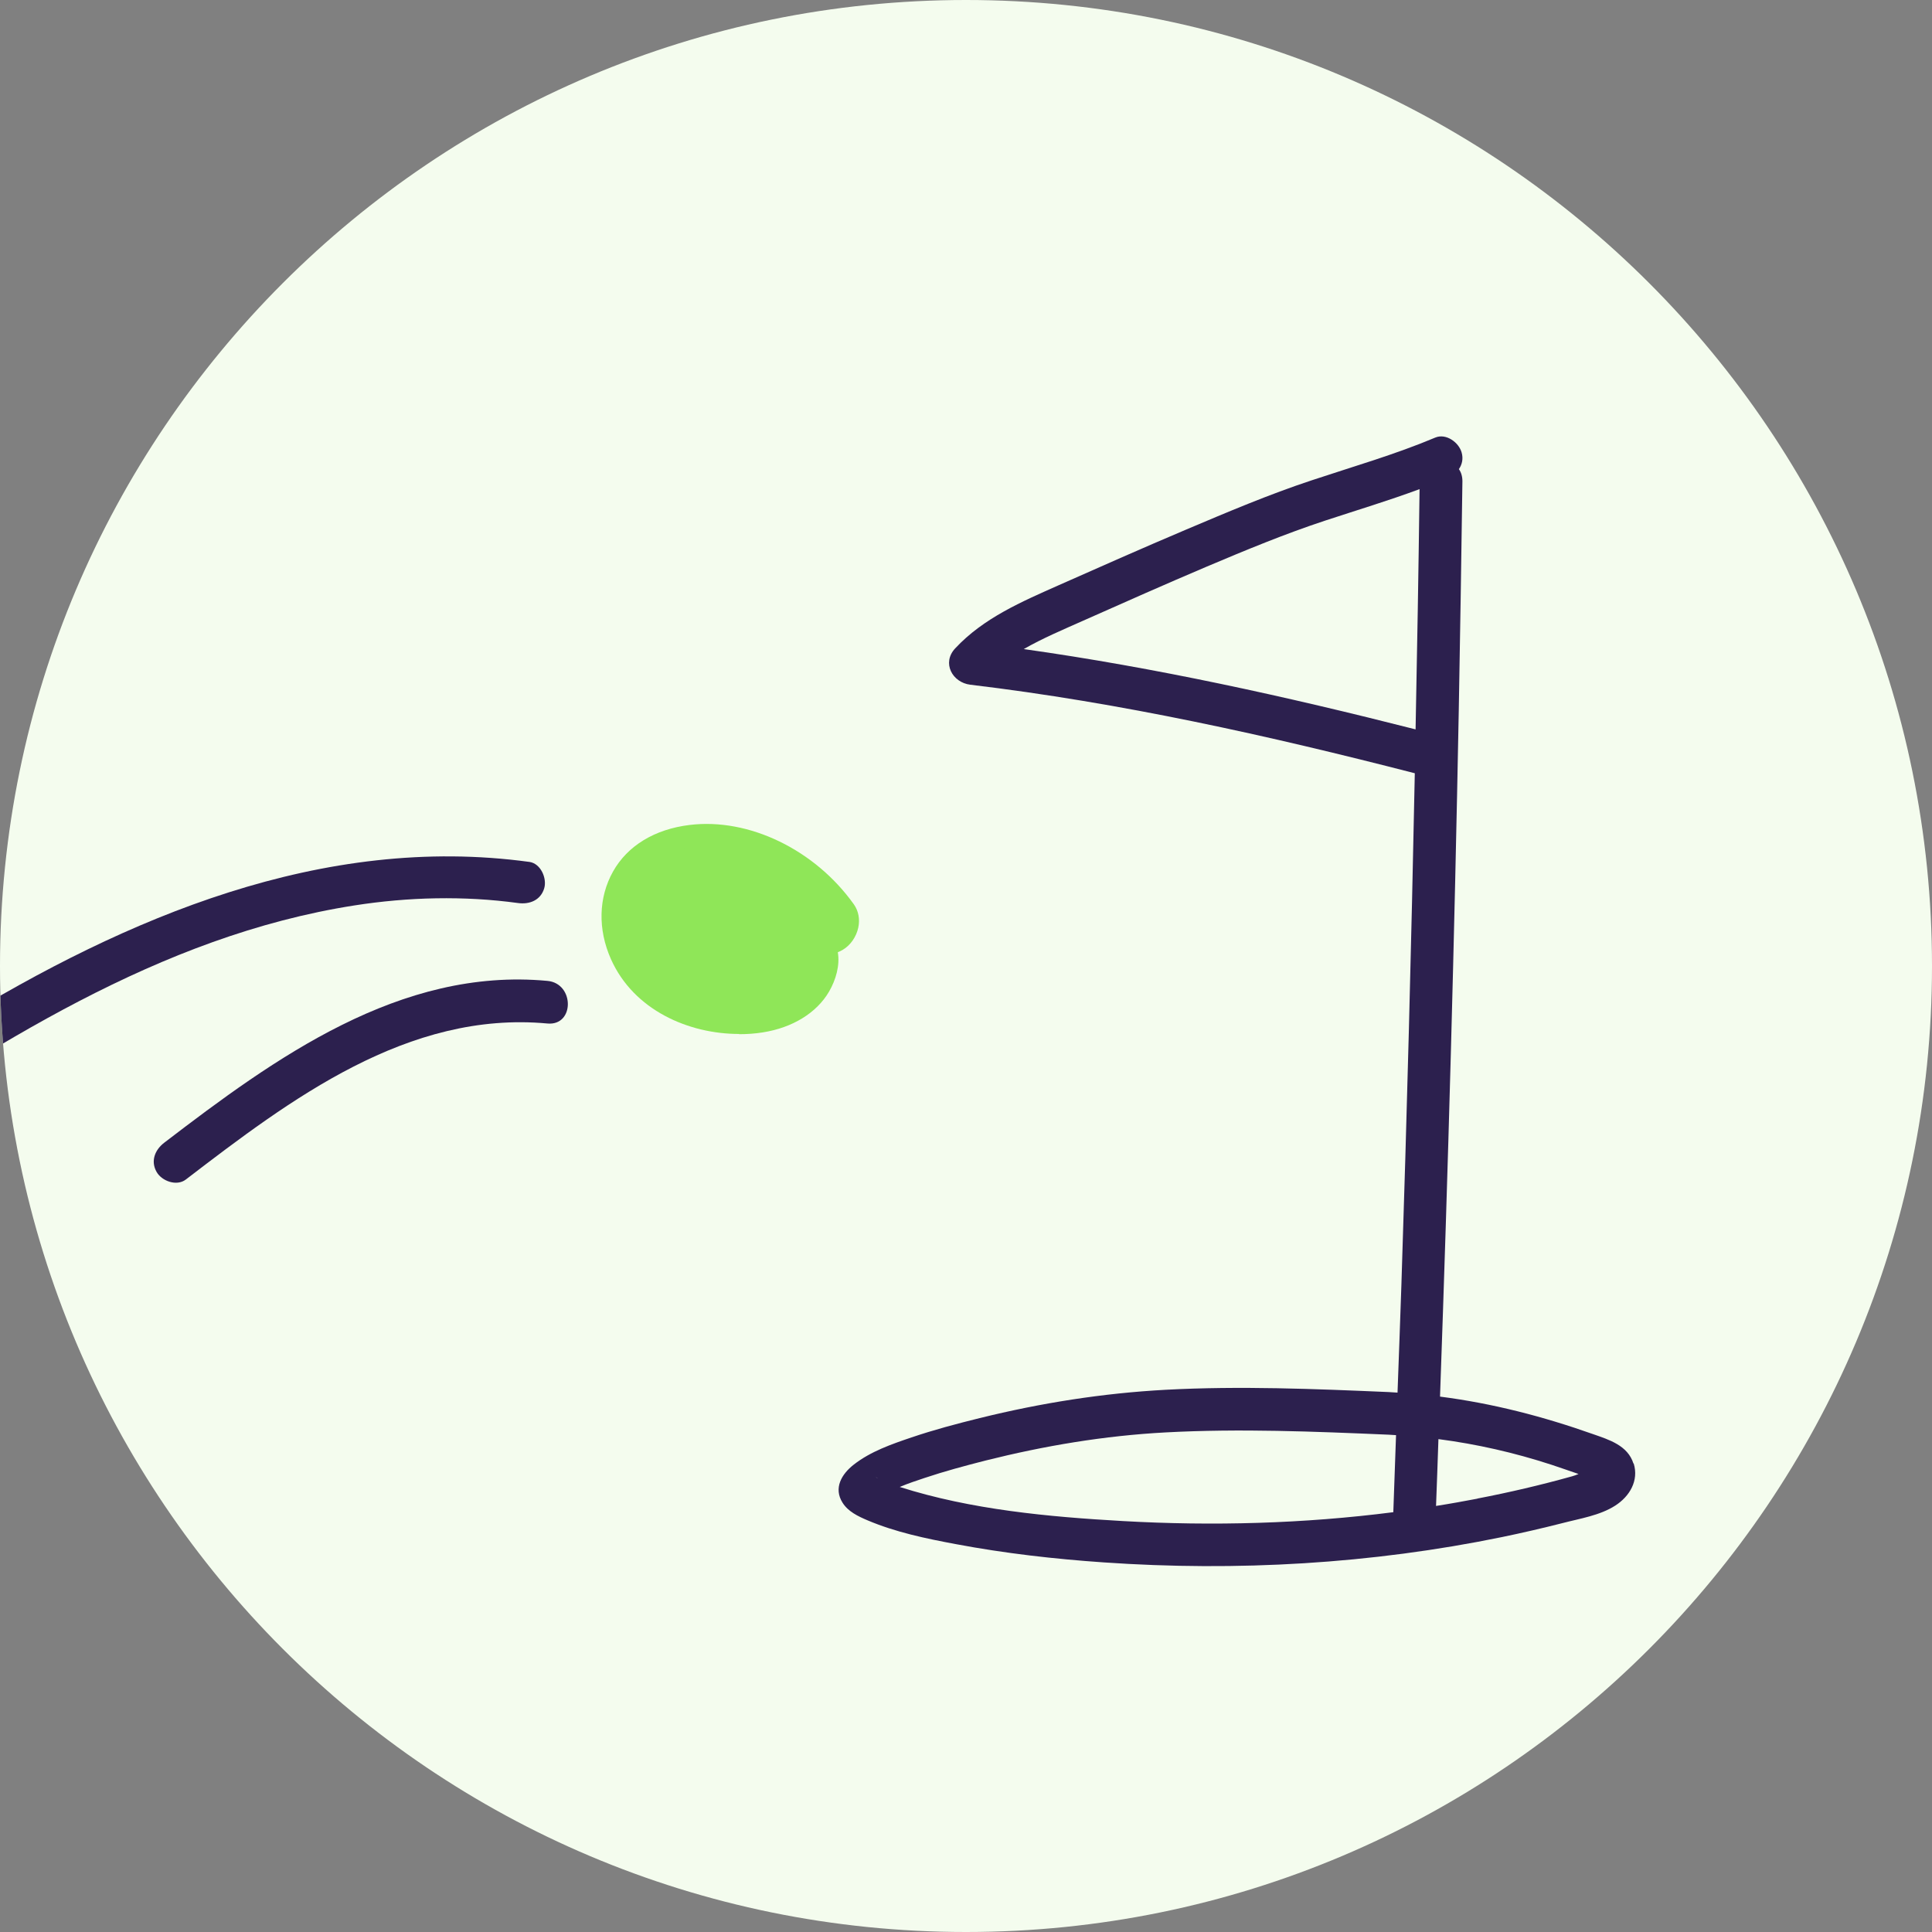 <?xml version="1.0" encoding="UTF-8"?><svg id="Calque_2" xmlns="http://www.w3.org/2000/svg" xmlns:xlink="http://www.w3.org/1999/xlink" viewBox="0 0 170 170"><rect x="0" y="0" width="170" height="170" fill="#808080" stroke="none"/><defs><style>.cls-1{fill:none;}.cls-2{clip-path:url(#clippath);}.cls-3{fill:#f4fcee;}.cls-4{fill:#8fe658;}.cls-5{fill:#2c204e;}</style><clipPath id="clippath"><path class="cls-1" d="m85,170c46.94,0,85-38.06,85-85S131.94,0,85,0,0,38.06,0,85s38.06,85,85,85"/></clipPath></defs><g id="Calque_1-2"><path class="cls-3" d="m85,170c46.94,0,85-38.06,85-85S131.94,0,85,0,0,38.06,0,85s38.06,85,85,85"/><g><path class="cls-4" d="m74.31,80.14c-2.96-4.15-8.31-7.2-13.51-6.56-2.42.3-4.75,1.4-5.99,3.6-1.19,2.12-1.11,4.64-.13,6.82,2.05,4.61,7.56,6.59,12.29,5.84,1.98-.31,4.05-1.3,5.11-3.09.62-1.06,1.11-2.87.13-3.85-.02-.02-.04-.03-.06-.05.47.16,1,.14,1.49-.14.81-.48,1.26-1.74.67-2.57Zm-16.4-.8c.04-.09.09-.18.14-.27.03-.05.11-.17.17-.27.24.3.57.53.95.66.79.27,1.69.31,2.54.35-.29.12-.56.28-.79.49-.08-.02-.17-.04-.25-.06-.72-.18-1.44-.39-2.16-.56-.22-.05-.44-.1-.67-.15.02-.07.04-.14.07-.21Zm.72,2.1c-.03-.09-.05-.19-.09-.28-.18-.46.26-.26.13.39-.01-.04-.03-.07-.04-.11Zm1.01,2.83c-.03-.08-.06-.16-.09-.25-.03-.07-.05-.14-.08-.21.27.07.54.14.82.2.84.18,1.76.37,2.55-.08.26-.15.48-.37.65-.63,0,0,0,0,0,0-.31.78-.2,1.55.11,2.28-.38-.09-.77-.19-1.15-.3-.96-.29-1.89-.64-2.82-1.01Zm5.57,1.57c.36-.11.19,0,0,0h0Zm0-.01c.05-.04.06-.03,0,0h0Zm-1.45-3.26s-.03.06-.04.09c.1-.35.18-.63.04-.09Zm1.35,3.27s-.02,0-.03,0c.05-.04.05-.03.03,0Zm2.78-.19c-.15-.38-.33-.74-.54-1.08.06.03.12.05.14.06.36.16.71.32,1.06.49.02,0,.04.02.06.03-.05.05-.11.1-.16.15-.02.02-.03.03-.04.05-.02,0-.03.01-.05.03-.16.09-.31.18-.46.27Zm2.67-3.71c-.33-.16-.67-.32-1.01-.48.14-.24.27-.49.37-.74.42.41.81.85,1.15,1.32.06.09.13.17.2.24-.24-.12-.49-.24-.71-.35Z"/><path class="cls-4" d="m65.03,90.98c-4.42,0-9.26-2.08-11.27-6.58-1.17-2.62-1.1-5.43.18-7.71,1.27-2.27,3.67-3.73,6.74-4.1,5.21-.64,11.02,2.17,14.45,6.98h0c.41.58.55,1.31.39,2.06-.18.82-.69,1.55-1.37,1.95-.14.08-.28.15-.43.21.2,1.14-.17,2.44-.78,3.48-1.09,1.86-3.21,3.16-5.81,3.57-.68.11-1.38.16-2.1.16Zm-2.79-16.49c-.44,0-.88.03-1.32.08-1.4.17-3.95.8-5.24,3.1-.97,1.73-1,3.88-.09,5.92,1.92,4.31,7.1,5.91,11.22,5.26,1.98-.31,3.62-1.29,4.4-2.61.51-.87.77-2.09.31-2.6-.02-.02-.05-.04-.06-.05-.09-.09-.17-.19-.22-.3-.14,0-.28-.04-.42-.11-.15-.08-.3-.15-.45-.22l-.25-.12s0,0,0,0c-.33-.16-.66-.31-.99-.47-.26-.12-.45-.34-.53-.61-.08-.27-.05-.56.1-.81.12-.2.22-.4.31-.61.13-.31.4-.53.73-.6.33-.07.66.04.9.27.51.5.92.98,1.26,1.45.04.05.08.1.12.14.07.08.13.16.17.26.1,0,.19.02.29.05.23.08.45.06.66-.06.2-.12.37-.37.43-.64.02-.11.05-.32-.06-.48h0c-2.3-3.22-6.56-6.23-11.26-6.23Zm2.97,12.34s-.04,0-.06,0c-.02,0-.05,0-.08,0,0,0-.03,0-.04,0-.33-.03-.62-.21-.78-.48-.24.2-.57.28-.88.2l-.17-.04c-.35-.08-.69-.17-1.04-.27-1.03-.32-2.04-.7-2.89-1.04-.27-.11-.48-.32-.57-.59l-.13-.36c-.13-.35-.07-.79.18-1.06.25-.28.61-.44.97-.34l.11.03c.22.06.44.12.67.16.77.17,1.4.28,1.83.03.11-.07.22-.17.31-.31.02-.03.05-.07.08-.1,0-.09.01-.18.04-.27l.04-.15c.29-1.03.93-1.03,1.29-.94.57.15.81.58.69,1.28h0s0,.01,0,.01c-.01.07-.03.14-.04.21h0c-.02.09-.08.22-.12.3-.04.07-.08.13-.13.18,0,.13-.02.26-.07.39-.17.41-.15.85.05,1.38.18-.15.42-.22.65-.23.02,0,.05,0,.07,0,.28-.05.66-.04.98.31.26.29.33.7.17,1.06-.23.54-.79.64-1.1.65-.01,0-.02,0-.03,0Zm.37-.07h0,0Zm-2.79-4.42s0,0,0,0c0,0,0,0,0,0Zm5.11,4.3c-.11,0-.22-.02-.33-.06-.27-.1-.49-.31-.6-.58-.13-.32-.28-.63-.46-.91-.23-.37-.19-.85.09-1.18.29-.33.75-.44,1.15-.27,0,0,.14.06.15.06.37.16.73.33,1.09.51.3.14.53.44.58.77s-.04.67-.29.89l-.09.08c-.09.11-.21.22-.34.28l-.47.27c-.15.09-.32.13-.5.13Zm-9.23-4.09c-.43,0-.82-.28-.95-.7l.26-.12c.05.04.11.07.18.1l.1-.23.22-.1h-.04s-.16.04-.16.04l.03-.08-.62-.13s.06.18.21.32l-.22.07s-.03-.1-.03-.11l-.03-.1c-.18-.45-.12-.79-.02-1.02-.25-.07-.47-.23-.61-.45-.15-.24-.18-.54-.1-.81l.08-.25s.03-.07.04-.1c.05-.11.11-.22.17-.32.02-.04.1-.16.17-.27.18-.26.49-.46.8-.48.32-.02.64.09.84.34.13.16.3.28.5.34.62.21,1.41.25,2.17.3h.11c.46.03.85.38.93.84.08.46-.17.91-.6,1.09-.2.08-.37.19-.51.31-.24.22-.58.31-.9.23l-.28-.06c-.25-.06-.51-.13-.76-.2.04.23.03.47-.02.73-.09.45-.47.77-.93.8-.02,0-.04,0-.05,0Zm.33-1.14l.21.23c.14-.13.22-.28.26-.42l-.46.19Zm-.06-.07h0s.53-.14.53-.14c0,0,0-.02,0-.03l-.54.17Zm-.02-.02l.02.02.54-.17s.01-.05.01-.07l-.57.23Z"/></g><g><path class="cls-5" d="m77.17,130.04s-.01-.01-.02-.02c0,0,0,0-.01,0,0,0,0,0,0,.01,0,0,.02,0,.03.01Z"/><path class="cls-5" d="m143.73,128.78c-.5-1.59-2.13-2.09-3.53-2.58-4.43-1.57-8.89-2.72-13.49-3.31.72-20.13,1.27-40.27,1.65-60.41.12-6.71.23-13.42.32-20.13,0-.43-.11-.79-.31-1.07.28-.41.4-.91.24-1.47-.25-.88-1.36-1.7-2.31-1.31-3.54,1.49-7.23,2.55-10.87,3.76-3.78,1.25-7.45,2.81-11.11,4.36-3.73,1.58-7.43,3.22-11.13,4.86-3.28,1.46-6.64,2.89-9.14,5.57-1.2,1.28-.25,3.01,1.33,3.2,13.23,1.58,26.21,4.47,39.11,7.79-.3,15.02-.69,30.03-1.18,45.04-.1,3.15-.23,6.31-.34,9.46-.27-.02-.53-.04-.79-.05-6.53-.28-13.08-.55-19.62-.2-5.54.3-10.96,1.16-16.35,2.49-2.02.5-4.03,1.03-6,1.7-1.75.59-3.61,1.24-5.08,2.39-1.07.83-1.81,2.07-.99,3.36.49.78,1.36,1.19,2.18,1.54,2.47,1.05,5.15,1.61,7.78,2.1,4.3.81,8.67,1.31,13.04,1.61,11.69.81,23.54.13,35.02-2.23,1.79-.37,3.56-.78,5.33-1.23,1.53-.4,3.29-.67,4.64-1.54,1.26-.81,2.09-2.19,1.62-3.71Zm-53.66-71.66c1.67-.96,3.48-1.72,5.23-2.5,3.62-1.61,7.25-3.22,10.9-4.77,3.43-1.45,6.88-2.88,10.43-4.05,2.77-.91,5.55-1.75,8.28-2.76-.09,7.05-.21,14.09-.35,21.14-11.4-2.9-22.86-5.43-34.5-7.07Zm-12.96,72.89s.02,0,.03,0c-.03-.03-.02-.03.01,0,0,0,.02.01.02.02,0,0,0,0,0,0,.01.02.03.04.05.06,0,0-.03-.02-.07-.07,0,0,0,0,0,0-.15-.08-.02-.04-.04-.02Zm.03,2.07s.02-.02.03-.03c-.01.02-.03.03-.03.03Zm21.65,1.76c-6.53-.37-13.35-1-19.62-3,.73-.31,1.52-.57,2.18-.79,1.76-.59,3.55-1.07,5.35-1.53,5.23-1.31,10.47-2.19,15.86-2.48,6.54-.35,13.08-.08,19.62.2.22.01.44.03.66.04-.08,2.26-.16,4.52-.24,6.78-7.88,1.01-15.87,1.23-23.8.78Zm31.21-1.97c-1.21.23-2.42.45-3.64.64.08-1.96.14-3.92.21-5.88,3.38.44,6.68,1.19,9.96,2.26.79.26,1.58.54,2.37.81-.2.08-.4.16-.56.2-2.75.77-5.53,1.42-8.34,1.96Z"/></g><path class="cls-5" d="m48.17,86.31c-12.96-1.21-23.98,6.78-33.72,14.24-.81.62-1.22,1.61-.67,2.57.45.8,1.76,1.29,2.57.67,9.21-7.06,19.54-14.87,31.82-13.73,2.4.22,2.39-3.53,0-3.75h0Z"/><g class="cls-2"><path class="cls-5" d="m46.57,75.84c-18.17-2.48-35.43,4.89-50.62,14.19-4.34,2.66-8.58,5.47-12.81,8.28-2,1.33-.13,4.58,1.89,3.24,14.21-9.44,28.96-19.19,46.16-21.88,4.73-.74,9.64-.86,14.39-.21,1.01.14,2-.24,2.31-1.31.25-.87-.31-2.17-1.31-2.31h0Z"/></g></g></svg>